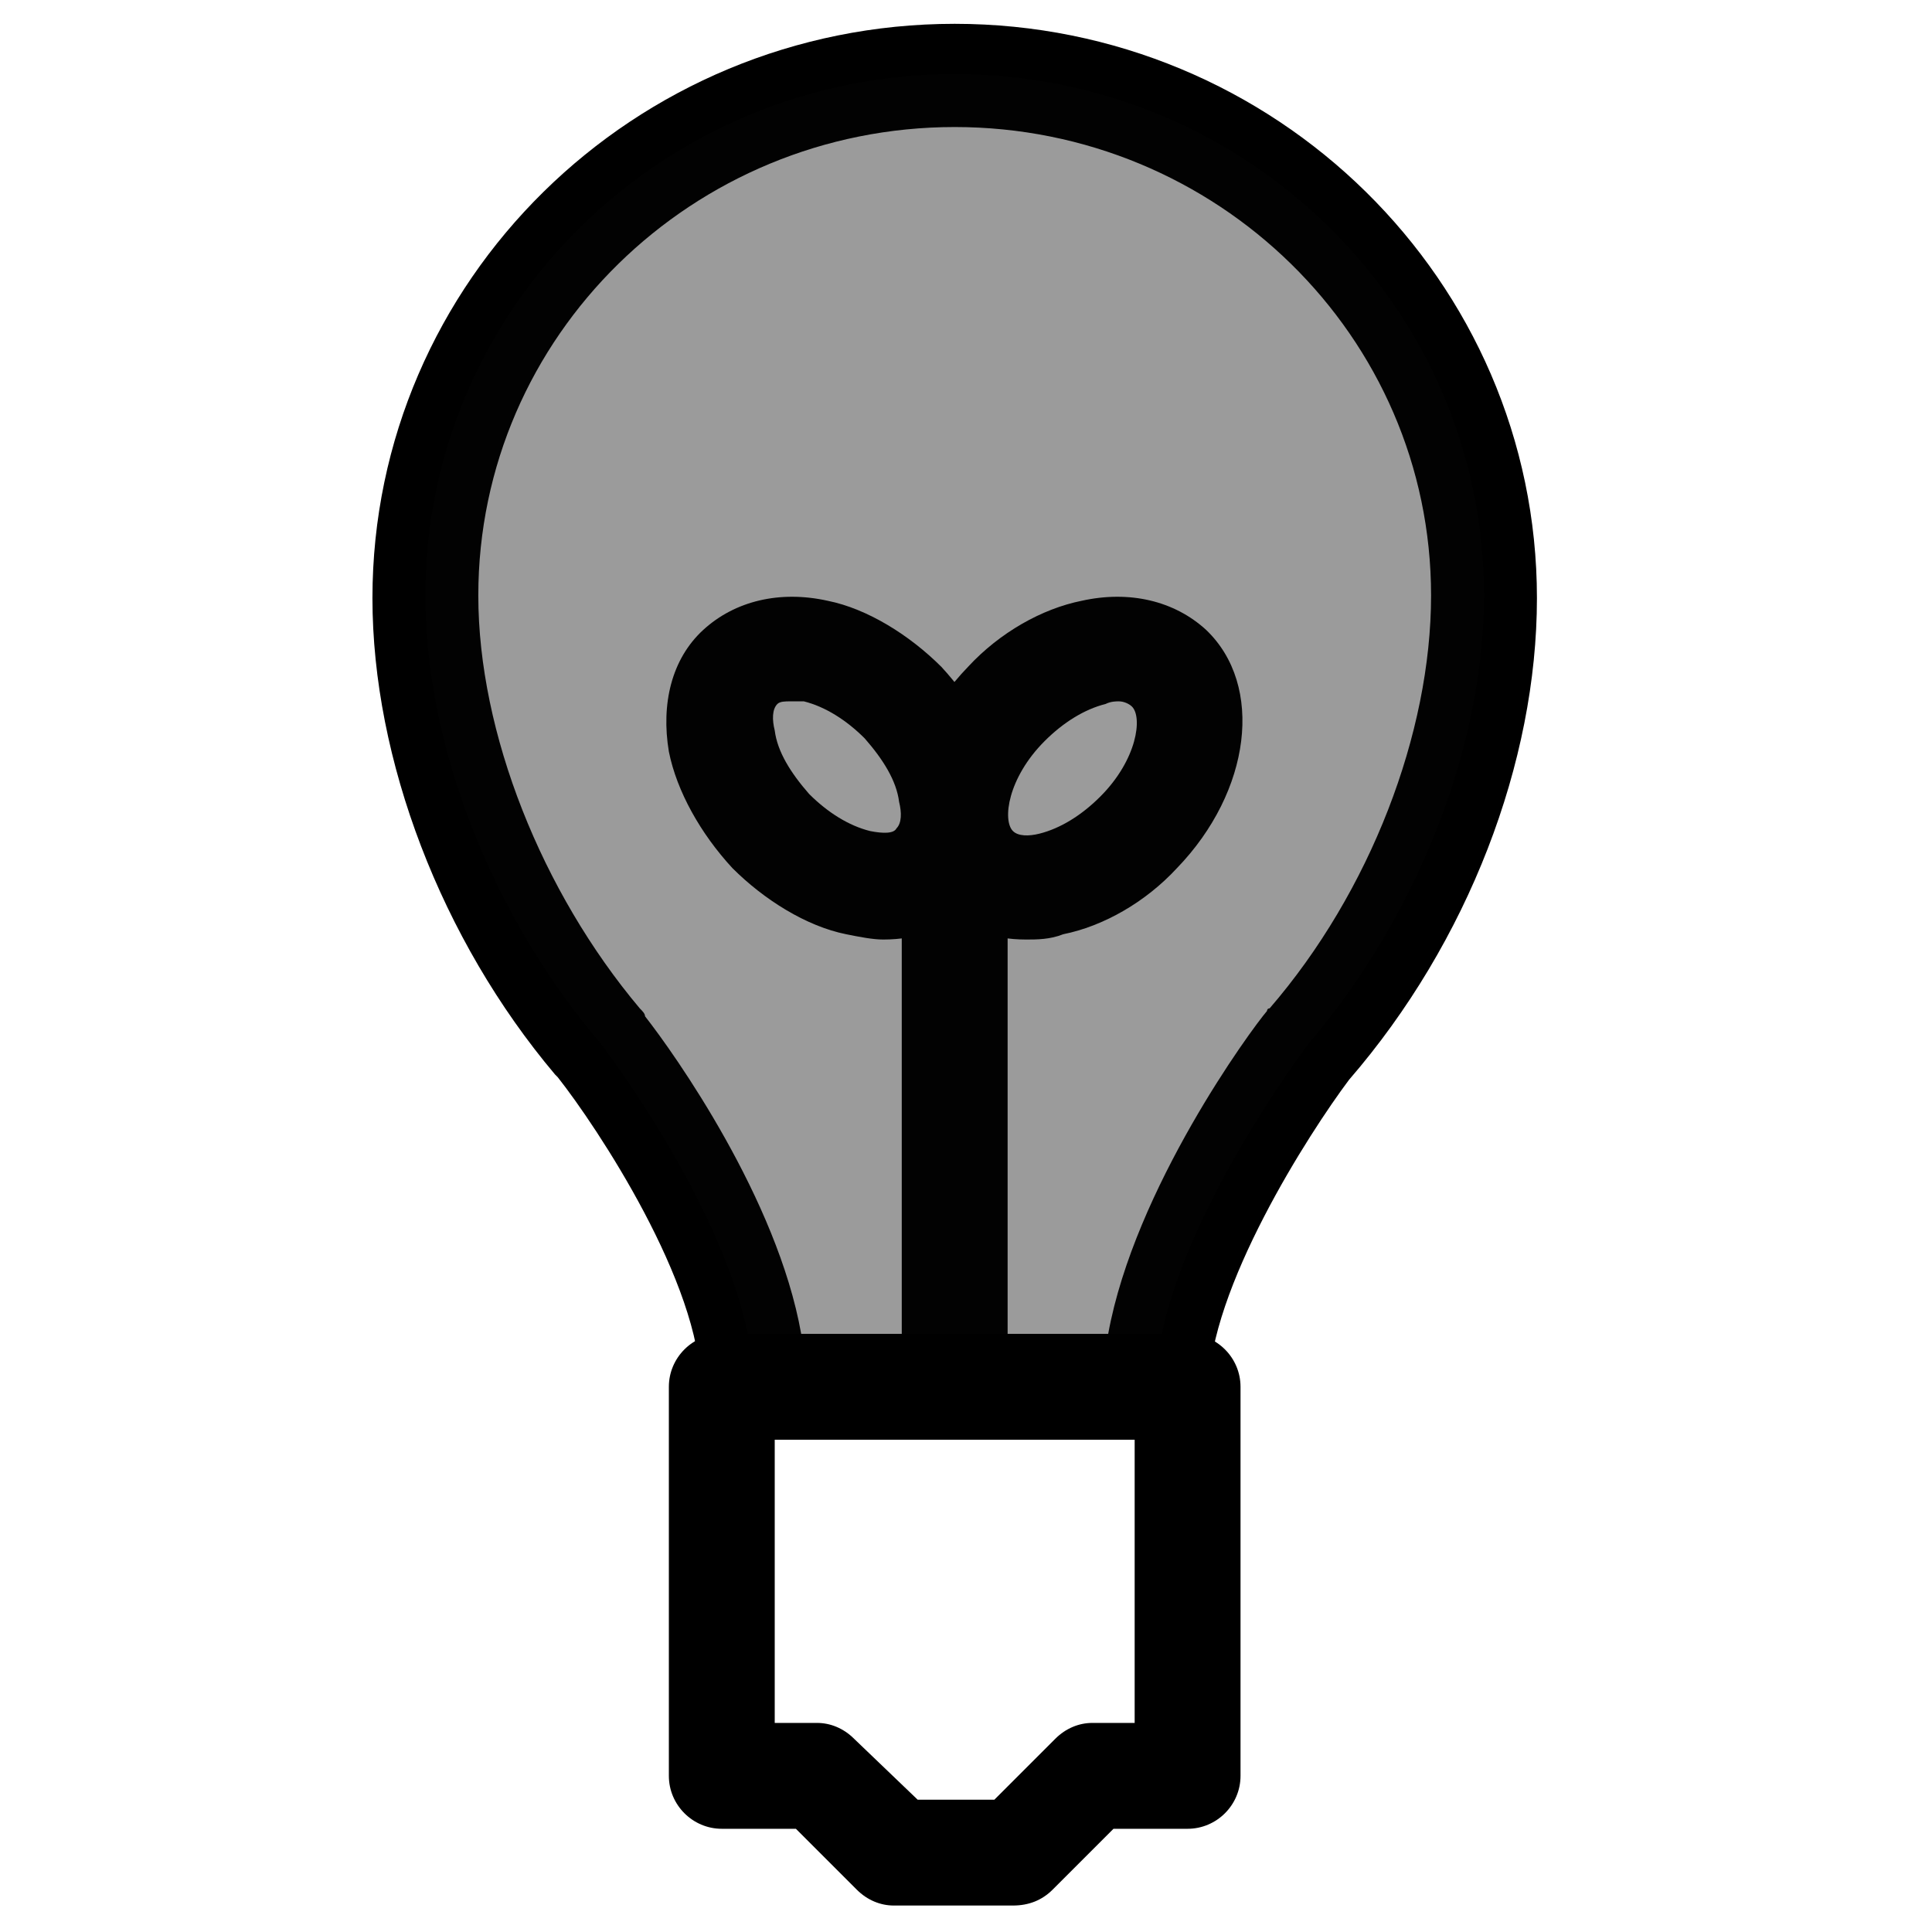 <?xml version="1.0" encoding="UTF-8"?>
<svg width="512px" height="512px" viewBox="0 0 512 512" version="1.1" xmlns="http://www.w3.org/2000/svg" xmlns:xlink="http://www.w3.org/1999/xlink">
    <!-- Generator: Sketch 48.2 (47327) - http://www.bohemiancoding.com/sketch -->
    <title>bulb</title>
    <desc>Created with Sketch.</desc>
    <defs></defs>
    <g id="Page-1" stroke="none" stroke-width="1" fill="none" fill-rule="evenodd">
        <g id="bulb" fill-rule="nonzero">
            <g id="Group" transform="translate(98, 0)">
                <path d="M173.94,248.986 C164.822,248.986 157.107,246.181 150.795,239.868 C135.364,225.14 138.871,197.085 158.51,176.745 C166.926,167.627 178.148,161.315 188.668,159.211 C201.293,156.405 213.216,159.211 221.633,166.926 C237.063,181.655 233.556,209.71 213.918,230.049 C205.501,239.167 194.279,245.479 183.759,247.584 C180.252,248.986 176.745,248.986 173.94,248.986 Z M198.488,185.863 C197.786,185.863 196.384,185.863 194.981,186.564 C189.37,187.967 183.759,191.474 178.849,196.384 C169.03,206.203 167.627,217.425 170.433,220.23 C171.836,221.633 174.641,221.633 177.447,220.932 C183.058,219.529 188.668,216.022 193.578,211.112 C193.578,211.112 193.578,211.112 193.578,211.112 C203.397,201.293 204.8,190.071 201.995,187.266 C201.293,186.564 199.89,185.863 198.488,185.863 Z" id="Shape" fill="#000000"></path>
                <path d="M136.066,248.986 C133.26,248.986 129.753,248.285 126.247,247.584 C115.726,245.479 104.504,238.466 96.088,230.049 C87.671,220.932 81.359,209.71 79.255,199.189 C77.151,186.564 79.956,174.641 88.373,166.926 C96.789,159.211 108.712,156.405 121.337,159.211 C131.858,161.315 143.079,168.329 151.496,176.745 C151.496,176.745 151.496,176.745 151.496,176.745 C159.912,185.863 166.225,197.085 168.329,207.605 C170.433,220.23 167.627,232.153 159.211,239.868 C152.899,246.181 145.184,248.986 136.066,248.986 Z M111.518,185.863 C110.115,185.863 108.712,185.863 108.011,186.564 C106.608,187.967 106.608,190.773 107.31,193.578 C108.011,199.189 111.518,204.8 116.427,210.411 C121.337,215.321 126.948,218.827 132.559,220.23 C136.066,220.932 138.871,220.932 139.573,219.529 C140.975,218.126 140.975,215.321 140.274,212.515 C139.573,206.904 136.066,201.293 131.156,195.682 C126.247,190.773 120.636,187.266 115.025,185.863 C113.622,185.863 112.219,185.863 111.518,185.863 Z" id="Shape" fill="#000000"></path>
                <path d="M155.003,381.545 C147.288,381.545 140.975,375.233 140.975,367.518 L140.975,216.723 C140.975,209.008 147.288,202.696 155.003,202.696 C162.718,202.696 169.03,209.008 169.03,216.723 L169.03,367.518 C169.03,375.233 162.718,381.545 155.003,381.545 Z" id="Shape" fill="#000000"></path>
                <path d="M208.307,381.545 C208.307,381.545 208.307,381.545 208.307,381.545 L101.699,381.545 C93.984,381.545 87.671,375.233 87.671,367.518 C87.671,340.164 60.318,298.784 49.797,285.458 C49.797,285.458 49.096,284.756 49.096,284.756 C18.937,248.986 0.701,201.293 0.701,158.51 C0.701,74.345 70.137,6.312 155.003,6.312 C239.868,6.312 309.304,74.345 309.304,158.51 C309.304,201.995 291.068,249.688 259.507,286.159 C248.986,300.186 222.334,341.567 222.334,368.219 C222.334,373.83 218.827,378.74 213.918,380.844 C211.814,380.844 210.411,381.545 208.307,381.545 Z M114.323,353.49 L195.682,353.49 C202.696,314.915 233.556,272.833 237.764,267.923 C237.764,267.923 237.764,267.222 238.466,267.222 C265.118,236.362 281.249,194.279 281.249,157.808 C281.249,89.074 224.438,33.666 155.003,33.666 C85.567,33.666 28.756,89.074 28.756,157.808 C28.756,194.279 45.589,236.362 71.54,267.222 C72.241,267.923 72.942,268.625 72.942,269.326 C80.658,279.145 108.011,317.721 114.323,353.49 Z" id="Shape" fill="#000000"></path>
                <path d="M295.277,157.808 C295.277,81.359 232.153,19.638 155.003,19.638 C77.852,19.638 14.729,81.359 14.729,157.808 C14.729,198.488 32.964,243.375 61.019,276.34 C61.019,276.34 101.699,328.942 101.699,367.518 L207.605,367.518 L207.605,366.816 L208.307,367.518 C208.307,329.644 248.986,276.34 248.986,276.34 C277.041,243.375 295.277,198.488 295.277,157.808 Z" id="Shape" fill-opacity="0.4" fill="#060606"></path>
                <path d="M170.433,504.986 L138.871,504.986 C135.364,504.986 131.858,503.584 129.052,500.778 L112.921,484.647 L93.282,484.647 C85.567,484.647 79.255,478.334 79.255,470.619 L79.255,367.518 C79.255,359.803 85.567,353.49 93.282,353.49 L216.723,353.49 C224.438,353.49 230.751,359.803 230.751,367.518 L230.751,470.619 C230.751,478.334 224.438,484.647 216.723,484.647 L197.085,484.647 L180.953,500.778 C178.148,503.584 174.641,504.986 170.433,504.986 Z M145.184,476.932 L165.523,476.932 L181.655,460.8 C184.46,457.995 187.967,456.592 191.474,456.592 L202.696,456.592 L202.696,381.545 L107.31,381.545 L107.31,456.592 L118.532,456.592 C122.038,456.592 125.545,457.995 128.351,460.8 L145.184,476.932 Z" id="Shape" fill="#000000"></path>
            </g>
        </g>
    </g>
</svg>